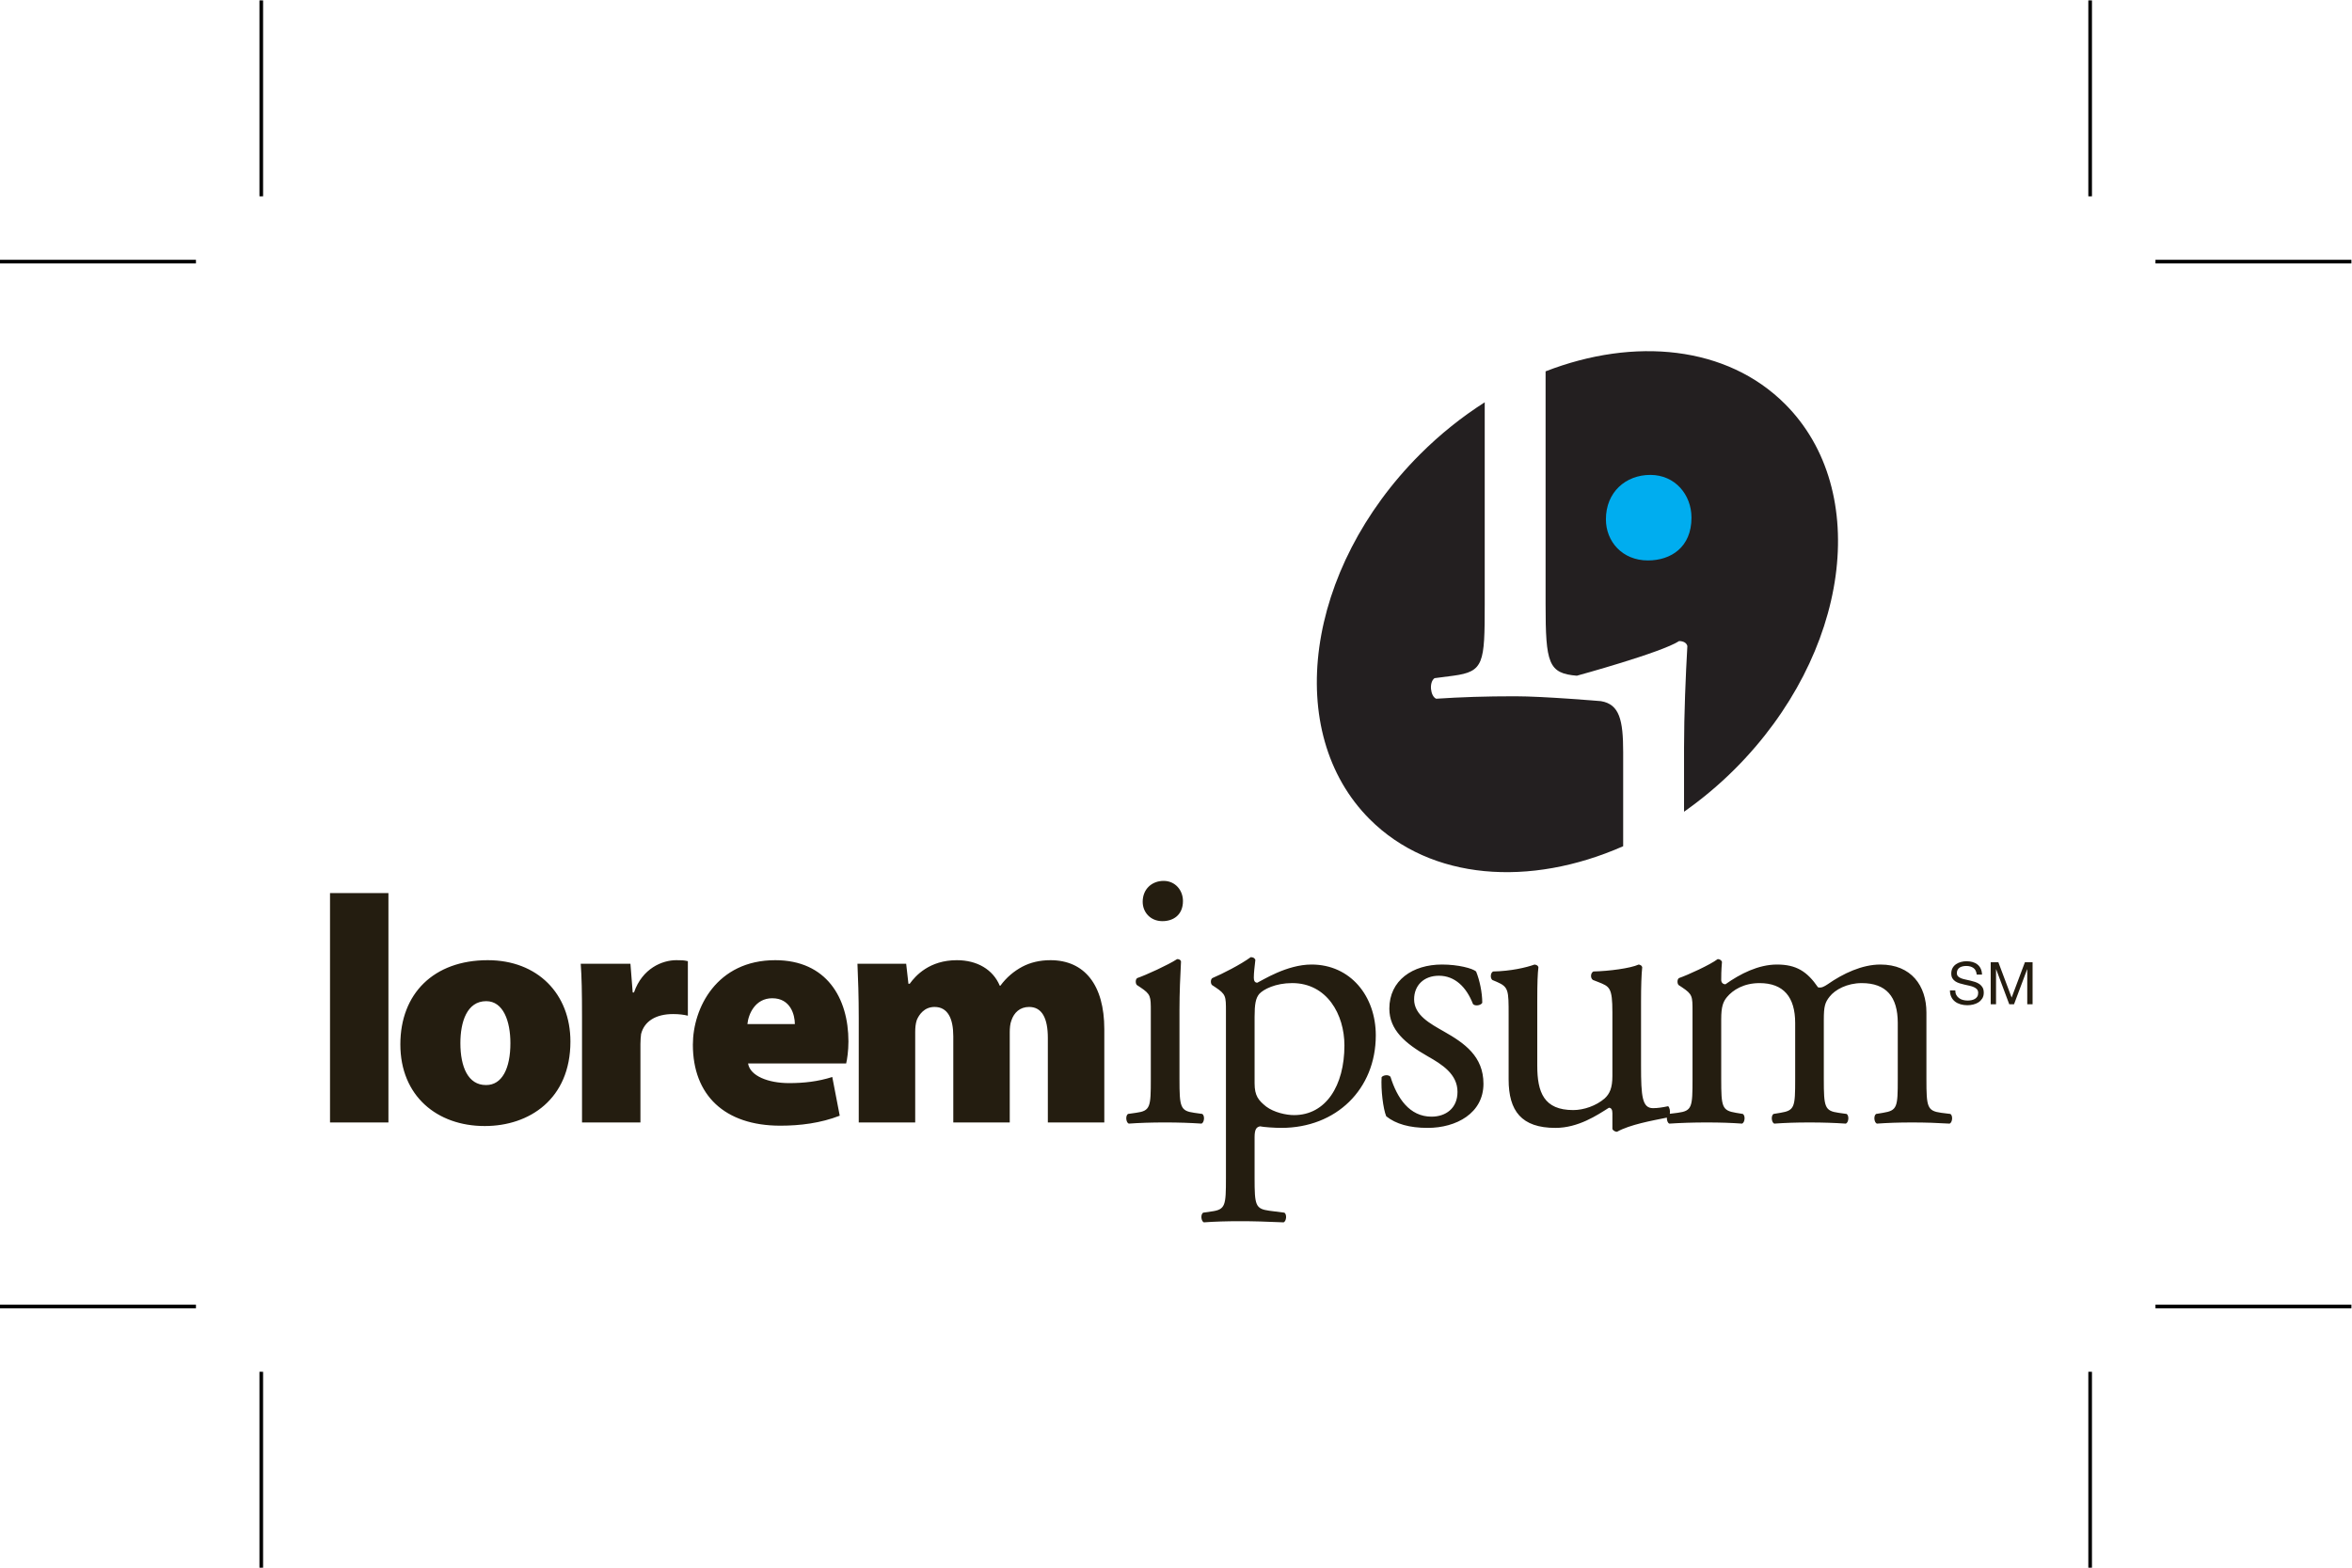 <?xml version="1.0" encoding="UTF-8" standalone="no"?>
<!-- Created with Inkscape (http://www.inkscape.org/) -->

<svg
   version="1.1"
   id="svg2"
   width="432"
   height="288"
   viewBox="0 0 432 288"
   sodipodi:docname="Lorem_Ipsum.eps"
   xmlns:inkscape="http://www.inkscape.org/namespaces/inkscape"
   xmlns:sodipodi="http://sodipodi.sourceforge.net/DTD/sodipodi-0.dtd"
   xmlns="http://www.w3.org/2000/svg"
   xmlns:svg="http://www.w3.org/2000/svg">
  <defs
     id="defs6" />
  <sodipodi:namedview
     id="namedview4"
     pagecolor="#ffffff"
     bordercolor="#000000"
     borderopacity="0.25"
     inkscape:showpageshadow="2"
     inkscape:pageopacity="0.0"
     inkscape:pagecheckerboard="0"
     inkscape:deskcolor="#d1d1d1" />
  <g
     id="g8"
     inkscape:groupmode="layer"
     inkscape:label="ink_ext_XXXXXX"
     transform="matrix(1.333,0,0,-1.333,0,288)">
    <g
       id="g10"
       transform="scale(0.1)">
      <path
         d="m 2727.62,804.238 c -1.78,1.203 -3.75,2.203 -5.99,2.973 -2.17,0.687 -4.44,1.348 -6.71,1.871 -2.32,0.539 -4.57,1.039 -6.8,1.52 -2.25,0.429 -4.2,1.046 -5.98,1.73 -1.74,0.719 -3.15,1.609 -4.22,2.699 -1.02,1.141 -1.57,2.571 -1.57,4.367 0,1.852 0.34,3.454 1.12,4.75 0.73,1.274 1.71,2.274 2.91,3.043 1.23,0.731 2.63,1.25 4.18,1.61 1.54,0.32 3.16,0.48 4.81,0.48 3.96,0 7.29,-0.961 9.86,-2.801 2.57,-1.859 4.03,-4.878 4.49,-9.058 h 7.31 c -0.14,3.199 -0.73,5.949 -1.85,8.25 -1.08,2.289 -2.6,4.199 -4.54,5.719 -1.9,1.531 -4.13,2.64 -6.7,3.339 -2.54,0.731 -5.3,1.071 -8.27,1.071 -2.63,0 -5.25,-0.34 -7.7,-1.02 -2.57,-0.679 -4.78,-1.711 -6.75,-3.07 -2.02,-1.379 -3.61,-3.109 -4.8,-5.27 -1.16,-2.14 -1.77,-4.691 -1.77,-7.589 0,-2.633 0.54,-4.864 1.59,-6.614 1.04,-1.758 2.48,-3.179 4.23,-4.297 1.75,-1.089 3.73,-2.019 5.93,-2.652 2.25,-0.711 4.52,-1.277 6.79,-1.777 2.32,-0.551 4.52,-1.024 6.8,-1.524 2.2,-0.5 4.16,-1.117 5.91,-1.937 1.75,-0.742 3.17,-1.781 4.26,-3.012 1.01,-1.23 1.58,-2.848 1.58,-4.867 0,-2.113 -0.46,-3.844 -1.32,-5.184 -0.87,-1.359 -2,-2.418 -3.41,-3.207 -1.41,-0.793 -3,-1.332 -4.75,-1.679 -1.72,-0.313 -3.48,-0.473 -5.23,-0.473 -2.16,0 -4.27,0.269 -6.32,0.82 -2.04,0.52 -3.84,1.379 -5.38,2.551 -1.54,1.109 -2.79,2.531 -3.73,4.281 -0.95,1.778 -1.42,3.867 -1.42,6.297 h -7.35 c 0,-3.519 0.67,-6.558 1.92,-9.109 1.28,-2.59 2.99,-4.68 5.19,-6.34 2.19,-1.66 4.73,-2.891 7.64,-3.707 2.89,-0.813 5.97,-1.25 9.18,-1.25 2.66,0 5.32,0.34 8.02,0.957 2.66,0.609 5.09,1.641 7.25,3 2.16,1.383 3.91,3.18 5.31,5.34 1.37,2.203 2.07,4.812 2.07,7.91 0,2.859 -0.51,5.242 -1.56,7.16 -1.09,1.883 -2.48,3.422 -4.23,4.699 z m 62.51,30.203 -18.31,-48.722 -18.3,48.722 h -10.54 v -57.972 h 7.34 v 48.222 h 0.18 l 18.04,-48.222 h 6.57 l 18.07,48.222 h 0.16 v -48.222 h 7.34 v 57.972 z M 2674.67,626.93 c -19.22,2.66 -20.26,8 -20.26,46.422 v 91.757 c 0,36.84 -20.82,66.141 -63.47,66.141 -25.09,0 -51.22,-12.238 -72.6,-27.191 -4.84,-3.188 -8.52,-5.34 -13.29,-4.227 -15,21.859 -29.91,31.418 -56.58,31.418 -25.65,0 -50.72,-12.789 -70.97,-27.191 -3.73,0 -5.85,2.703 -5.85,5.89 0,4.789 0,12.813 1.06,25.071 -1.06,2.671 -3.75,3.73 -5.91,3.73 -10.65,-8.012 -41.08,-21.879 -53.33,-26.148 -2.63,-1.59 -2.63,-7.454 -0.55,-9.59 l 4.8,-3.18 c 14.4,-9.633 14.4,-12.301 14.4,-33.113 v -93.367 c 0,-38.422 -0.49,-43.762 -20.28,-46.422 l -10.98,-1.36 c 0.66,3.891 -0.3,8.719 -2.32,10.43 -7.5,-1.59 -14.38,-2.68 -20.81,-2.68 -14.93,0 -16.54,16.02 -16.54,58.168 v 89.641 c 0,19.742 0.52,36.269 1.61,46.402 -0.52,2.129 -2.14,3.207 -4.82,3.719 -11.74,-5.309 -41.08,-9.059 -62.42,-9.559 -4.27,-2.132 -4.27,-9.613 -0.55,-11.742 l 6.94,-2.687 c 16.01,-6.391 19.76,-7.43 19.76,-42.153 v -87.507 c 0,-16.543 -3.75,-24.524 -10.7,-30.93 -11.75,-10.152 -28.83,-15.992 -43.21,-15.992 -40.54,0 -49.61,24.519 -49.61,61.308 v 89.141 c 0,26.133 0.55,37.332 1.59,46.402 -0.52,2.129 -2.14,3.207 -5.34,3.719 -11.7,-4.219 -32.54,-9.059 -57.05,-9.559 -3.75,-1.64 -4.3,-9.089 -1.1,-11.742 l 6.41,-2.687 c 16.03,-6.953 16.03,-11.75 16.03,-45.352 v -89.101 c 0,-43.219 17.58,-66.688 64.53,-66.688 31.49,0 57.62,17.609 73.64,27.758 3.2,0 4.81,-2.668 4.81,-7.5 v -21.867 c 1.08,-2.121 3.75,-3.731 6.39,-3.731 17.81,9.949 47.9,15.27 68.69,19.5 -0.24,-3.441 1.03,-7.301 3.34,-8.269 16.53,1.039 32.57,1.609 51.77,1.609 18.65,0 34.13,-0.57 48.53,-1.609 3.75,1.609 4.84,10.648 1.07,13.328 l -9.61,1.59 c -19.18,3.199 -20.24,8 -20.24,46.422 v 82.687 c 0,17.109 2.63,24.02 7.96,30.41 8.03,9.66 22.93,19.223 44.84,19.223 33.06,0 49.11,-19.223 49.11,-54.942 v -77.378 c 0,-38.422 -0.58,-43.223 -20.29,-46.422 l -9.59,-1.59 c -3.77,-2.68 -2.66,-11.719 1.01,-13.328 14.96,1.039 29.34,1.609 48.55,1.609 18.7,0 34.17,-0.57 50.16,-1.609 3.77,1.609 4.85,10.648 1.12,13.328 l -11.22,1.59 c -19.2,2.66 -20.28,8 -20.28,46.422 v 81.609 c 0,18.668 1.61,24.027 8,32.059 7.48,9.589 23.99,18.652 44.27,18.652 33.63,0 49.63,-18.652 49.63,-54.942 v -77.378 c 0,-38.422 -0.53,-43.223 -20.28,-46.422 l -9.63,-1.59 c -3.73,-2.68 -2.63,-11.719 1.09,-13.328 14.95,1.039 29.38,1.609 48.58,1.609 18.7,0 34.15,-0.57 51.74,-1.609 3.73,1.609 4.8,10.648 1.09,13.328 z m -685.09,112.05 c -18.68,10.668 -41.08,22.418 -41.08,44.29 0,19.199 13.36,32.539 34.17,32.539 21.91,0 37.88,-15.5 46.94,-38.981 2.67,-3.199 10.69,-2.09 12.8,1.641 0,14.41 -3.7,31.48 -8.5,43.222 -4.84,4.25 -24.54,9.559 -46.97,9.559 -40.56,0 -72.57,-21.852 -72.57,-60.801 0,-29.308 21.86,-48.008 52.85,-65.648 19.72,-11.199 41.06,-24.492 41.06,-49.051 0,-22.949 -16.55,-34.16 -35.77,-34.16 -30.4,0 -47.47,25.629 -56.56,54.949 -2.67,3.199 -9.58,2.672 -12.24,-0.527 -1.07,-17.614 2.13,-43.742 6.38,-53.922 13.34,-10.629 32.02,-15.969 57.13,-15.969 39.45,0 76.83,20.258 76.83,60.828 0,37.852 -26.18,56 -54.47,72.031 z M 1783.1,623.73 c -11.18,0 -27.7,3.75 -38.39,11.739 -10.69,8.551 -16.01,14.953 -16.01,32.031 v 91.738 c 0,17.59 1.57,25.621 6.4,31.481 5.87,6.402 22.39,14.953 45.33,14.953 48.02,0 72.04,-43.242 72.04,-85.891 0,-55.519 -25.59,-96.051 -69.37,-96.051 z m 24.01,207.52 c -34.13,0 -67.76,-21.852 -74.66,-25.051 -3.75,0 -4.82,3.199 -4.82,6.949 0,6.903 1.07,14.954 2.13,24.543 -1.06,2.641 -3.2,3.719 -6.38,3.719 -13.88,-10.16 -38.97,-22.949 -52.83,-28.808 -2.68,-1.59 -2.68,-7.454 -0.53,-9.59 l 4.8,-3.18 c 14.4,-9.633 14.4,-12.301 14.4,-33.113 V 537.27 c 0,-38.379 -0.56,-43.75 -20.28,-46.379 l -11.18,-1.621 c -3.78,-2.668 -2.71,-11.75 1.01,-13.34 14.96,1.082 30.93,1.59 50.18,1.59 18.68,0 34.13,-0.508 59.77,-1.59 3.72,1.59 4.81,10.672 1.08,13.34 l -20.83,2.671 c -19.21,2.668 -20.27,7.45 -20.27,45.329 v 56.05 c 0,11.192 2.68,13.891 7.45,14.942 4.82,-1.051 19.74,-2.141 29.36,-2.141 75.75,0 130.2,53.348 130.2,127.539 0,53.871 -34.72,97.59 -88.6,97.59 z m -205.41,59.789 c 14.98,0 28.29,8.539 28.29,27.723 0,14.976 -10.7,27.769 -26.65,27.769 -16.05,0 -28.84,-11.179 -28.84,-28.793 0,-14.418 10.66,-26.699 27.2,-26.699 z m 54.97,-265.699 -11.21,1.59 c -19.2,2.66 -20.26,8 -20.26,46.422 v 96.058 c 0,21.871 1.06,47.461 2.11,66.141 -0.52,2.14 -2.64,3.199 -5.34,3.199 -12.25,-8.012 -42.65,-21.879 -54.95,-26.148 -2.65,-1.59 -2.65,-7.454 -0.52,-9.59 l 4.82,-3.18 c 14.38,-9.633 14.38,-12.301 14.38,-33.113 v -93.367 c 0,-38.422 -0.54,-43.762 -20.27,-46.422 l -11.2,-1.59 c -3.75,-2.68 -2.68,-11.719 1.04,-13.328 14.98,1.039 30.98,1.609 50.18,1.609 18.65,0 34.15,-0.57 50.19,-1.609 3.71,1.609 4.76,10.648 1.03,13.328 z m -209.31,211.91 c -14.65,0 -27.56,-3.129 -38.65,-8.93 -11.59,-6.23 -21.79,-14.648 -30.26,-26.199 h -0.89 c -9.34,22.25 -31.11,35.129 -59.13,35.129 -37.79,0 -56.92,-21.379 -64.91,-32.469 h -1.8 l -3.11,27.571 h -67.13 c 0.89,-20.454 1.78,-45.332 1.78,-74.692 V 613.621 h 77.8 V 738.52 c 0,5.359 0.45,11.128 2.25,16.441 3.09,7.168 10.2,17.828 24.41,17.828 18.26,0 25.81,-16 25.81,-40.488 v -118.68 h 77.8 V 738.09 c 0,4.879 0.45,11.558 2.25,16 3.54,10.68 11.54,18.699 24.45,18.699 17.77,0 25.79,-15.59 25.79,-42.699 V 613.621 h 77.8 V 742.09 c 0,60.922 -27.15,95.16 -74.26,95.16 z m -417.51,-88.051 c 1.34,13.789 10.71,35.59 34.25,35.59 25.33,0 31.12,-23.129 31.12,-35.59 z m 38.27,88.051 c -80.511,0 -113.417,-65.82 -113.417,-116.488 0,-69.383 43.61,-111.602 120.507,-111.602 27.13,0 55.56,3.52 81.85,13.77 l -10.27,53.332 c -19.52,-6.231 -39.13,-8.422 -59.56,-8.422 -28.45,0 -53.79,9.762 -56.47,27.101 h 135.16 c 1.32,5.368 3.13,17.36 3.13,30.239 0,60.039 -30.24,112.07 -100.93,112.07 z M 873.559,792.789 h -1.77 l -3.113,39.563 h -68.488 c 1.339,-18.25 1.769,-39.133 1.769,-73.782 V 613.621 h 80.488 v 108 c 0,5.359 0.457,10.27 0.887,13.809 4.453,17.75 20.473,27.558 44.035,27.558 8.43,0 14.66,-0.859 20.449,-2.238 v 75.141 c -5.789,1.359 -8.878,1.359 -16.019,1.359 -19.106,0 -46.695,-11.102 -58.238,-44.461 z M 669.941,665.172 h -0.453 c -24.472,0 -35.133,24.859 -35.133,57.777 0,28.942 8.907,57.821 35.586,57.821 23.539,0 33.336,-27.59 33.336,-57.821 0,-35.097 -11.566,-57.777 -33.336,-57.777 z m 2.204,172.078 c -74.692,0 -120.5,-46.262 -120.5,-116.039 0,-71.152 50.695,-112.52 116.089,-112.52 h 0.411 c 60.918,0 117.843,36.918 117.843,116.489 0,65.808 -45.383,112.07 -113.843,112.07 z M 454.73,613.621 h 80.485 v 316.09 H 454.73 v -316.09"
         style="fill:#241d10;fill-opacity:1;fill-rule:nonzero;stroke:none"
         id="path12" />
      <path
         d="m 2205.97,1194.24 c 0,0 -78.55,6.72 -118.23,6.72 -40.81,0 -74.82,-1.13 -108.84,-3.38 -7.98,3.38 -10.2,22.65 -2.27,28.33 l 26.08,3.39 c 41.92,5.68 43.09,16.99 43.09,98.64 v 278.15 c -31.18,-19.86 -61.2,-43.71 -89.14,-71.65 -158.04,-158.03 -189.06,-383.27 -69.26,-503 84.28,-84.28 220.65,-93.838 349.16,-37.131 v 129.681 c 0,44.21 -5.09,65.97 -30.59,70.25"
         style="fill:#231f20;fill-opacity:1;fill-rule:nonzero;stroke:none"
         id="path14" />
      <path
         d="m 2459.65,1603.68 c -80.06,80.1 -207.25,92.69 -329.99,45.09 v -320.83 c 0,-81.65 3.87,-95.46 43.09,-98.64 0,0 116.47,31.79 140.91,47.74 5.67,0 10.22,-2.27 11.35,-6.82 -2.27,-39.65 -4.57,-94.09 -4.57,-140.59 v -87.78 c 24.32,17.11 47.84,36.68 69.99,58.81 158.02,158.09 189.02,383.27 69.22,503.02"
         style="fill:#231f20;fill-opacity:1;fill-rule:nonzero;stroke:none"
         id="path16" />
      <path
         d="m 2270.57,1388.15 c -35.15,0 -57.8,26.07 -57.8,56.67 0,37.43 27.2,61.22 61.23,61.22 33.99,0 56.67,-27.17 56.67,-58.94 0,-40.81 -28.33,-58.95 -60.1,-58.95"
         style="fill:#00adef;fill-opacity:1;fill-rule:nonzero;stroke:none"
         id="path18" />
      <path
         d="M 270,360 H 0"
         style="fill:none;stroke:#000000;stroke-width:5;stroke-linecap:butt;stroke-linejoin:miter;stroke-miterlimit:4;stroke-dasharray:none;stroke-opacity:1"
         id="path20" />
      <path
         d="M 360,270 V 0"
         style="fill:none;stroke:#000000;stroke-width:5;stroke-linecap:butt;stroke-linejoin:miter;stroke-miterlimit:4;stroke-dasharray:none;stroke-opacity:1"
         id="path22" />
      <path
         d="M 270,1800 H 0"
         style="fill:none;stroke:#000000;stroke-width:5;stroke-linecap:butt;stroke-linejoin:miter;stroke-miterlimit:4;stroke-dasharray:none;stroke-opacity:1"
         id="path24" />
      <path
         d="m 360,1890 v 270"
         style="fill:none;stroke:#000000;stroke-width:5;stroke-linecap:butt;stroke-linejoin:miter;stroke-miterlimit:4;stroke-dasharray:none;stroke-opacity:1"
         id="path26" />
      <path
         d="m 2970,1800 h 270"
         style="fill:none;stroke:#000000;stroke-width:5;stroke-linecap:butt;stroke-linejoin:miter;stroke-miterlimit:4;stroke-dasharray:none;stroke-opacity:1"
         id="path28" />
      <path
         d="m 2880,1890 v 270"
         style="fill:none;stroke:#000000;stroke-width:5;stroke-linecap:butt;stroke-linejoin:miter;stroke-miterlimit:4;stroke-dasharray:none;stroke-opacity:1"
         id="path30" />
      <path
         d="m 2970,360 h 270"
         style="fill:none;stroke:#000000;stroke-width:5;stroke-linecap:butt;stroke-linejoin:miter;stroke-miterlimit:4;stroke-dasharray:none;stroke-opacity:1"
         id="path32" />
      <path
         d="M 2880,270 V 0"
         style="fill:none;stroke:#000000;stroke-width:5;stroke-linecap:butt;stroke-linejoin:miter;stroke-miterlimit:4;stroke-dasharray:none;stroke-opacity:1"
         id="path34" />
    </g>
  </g>
</svg>
